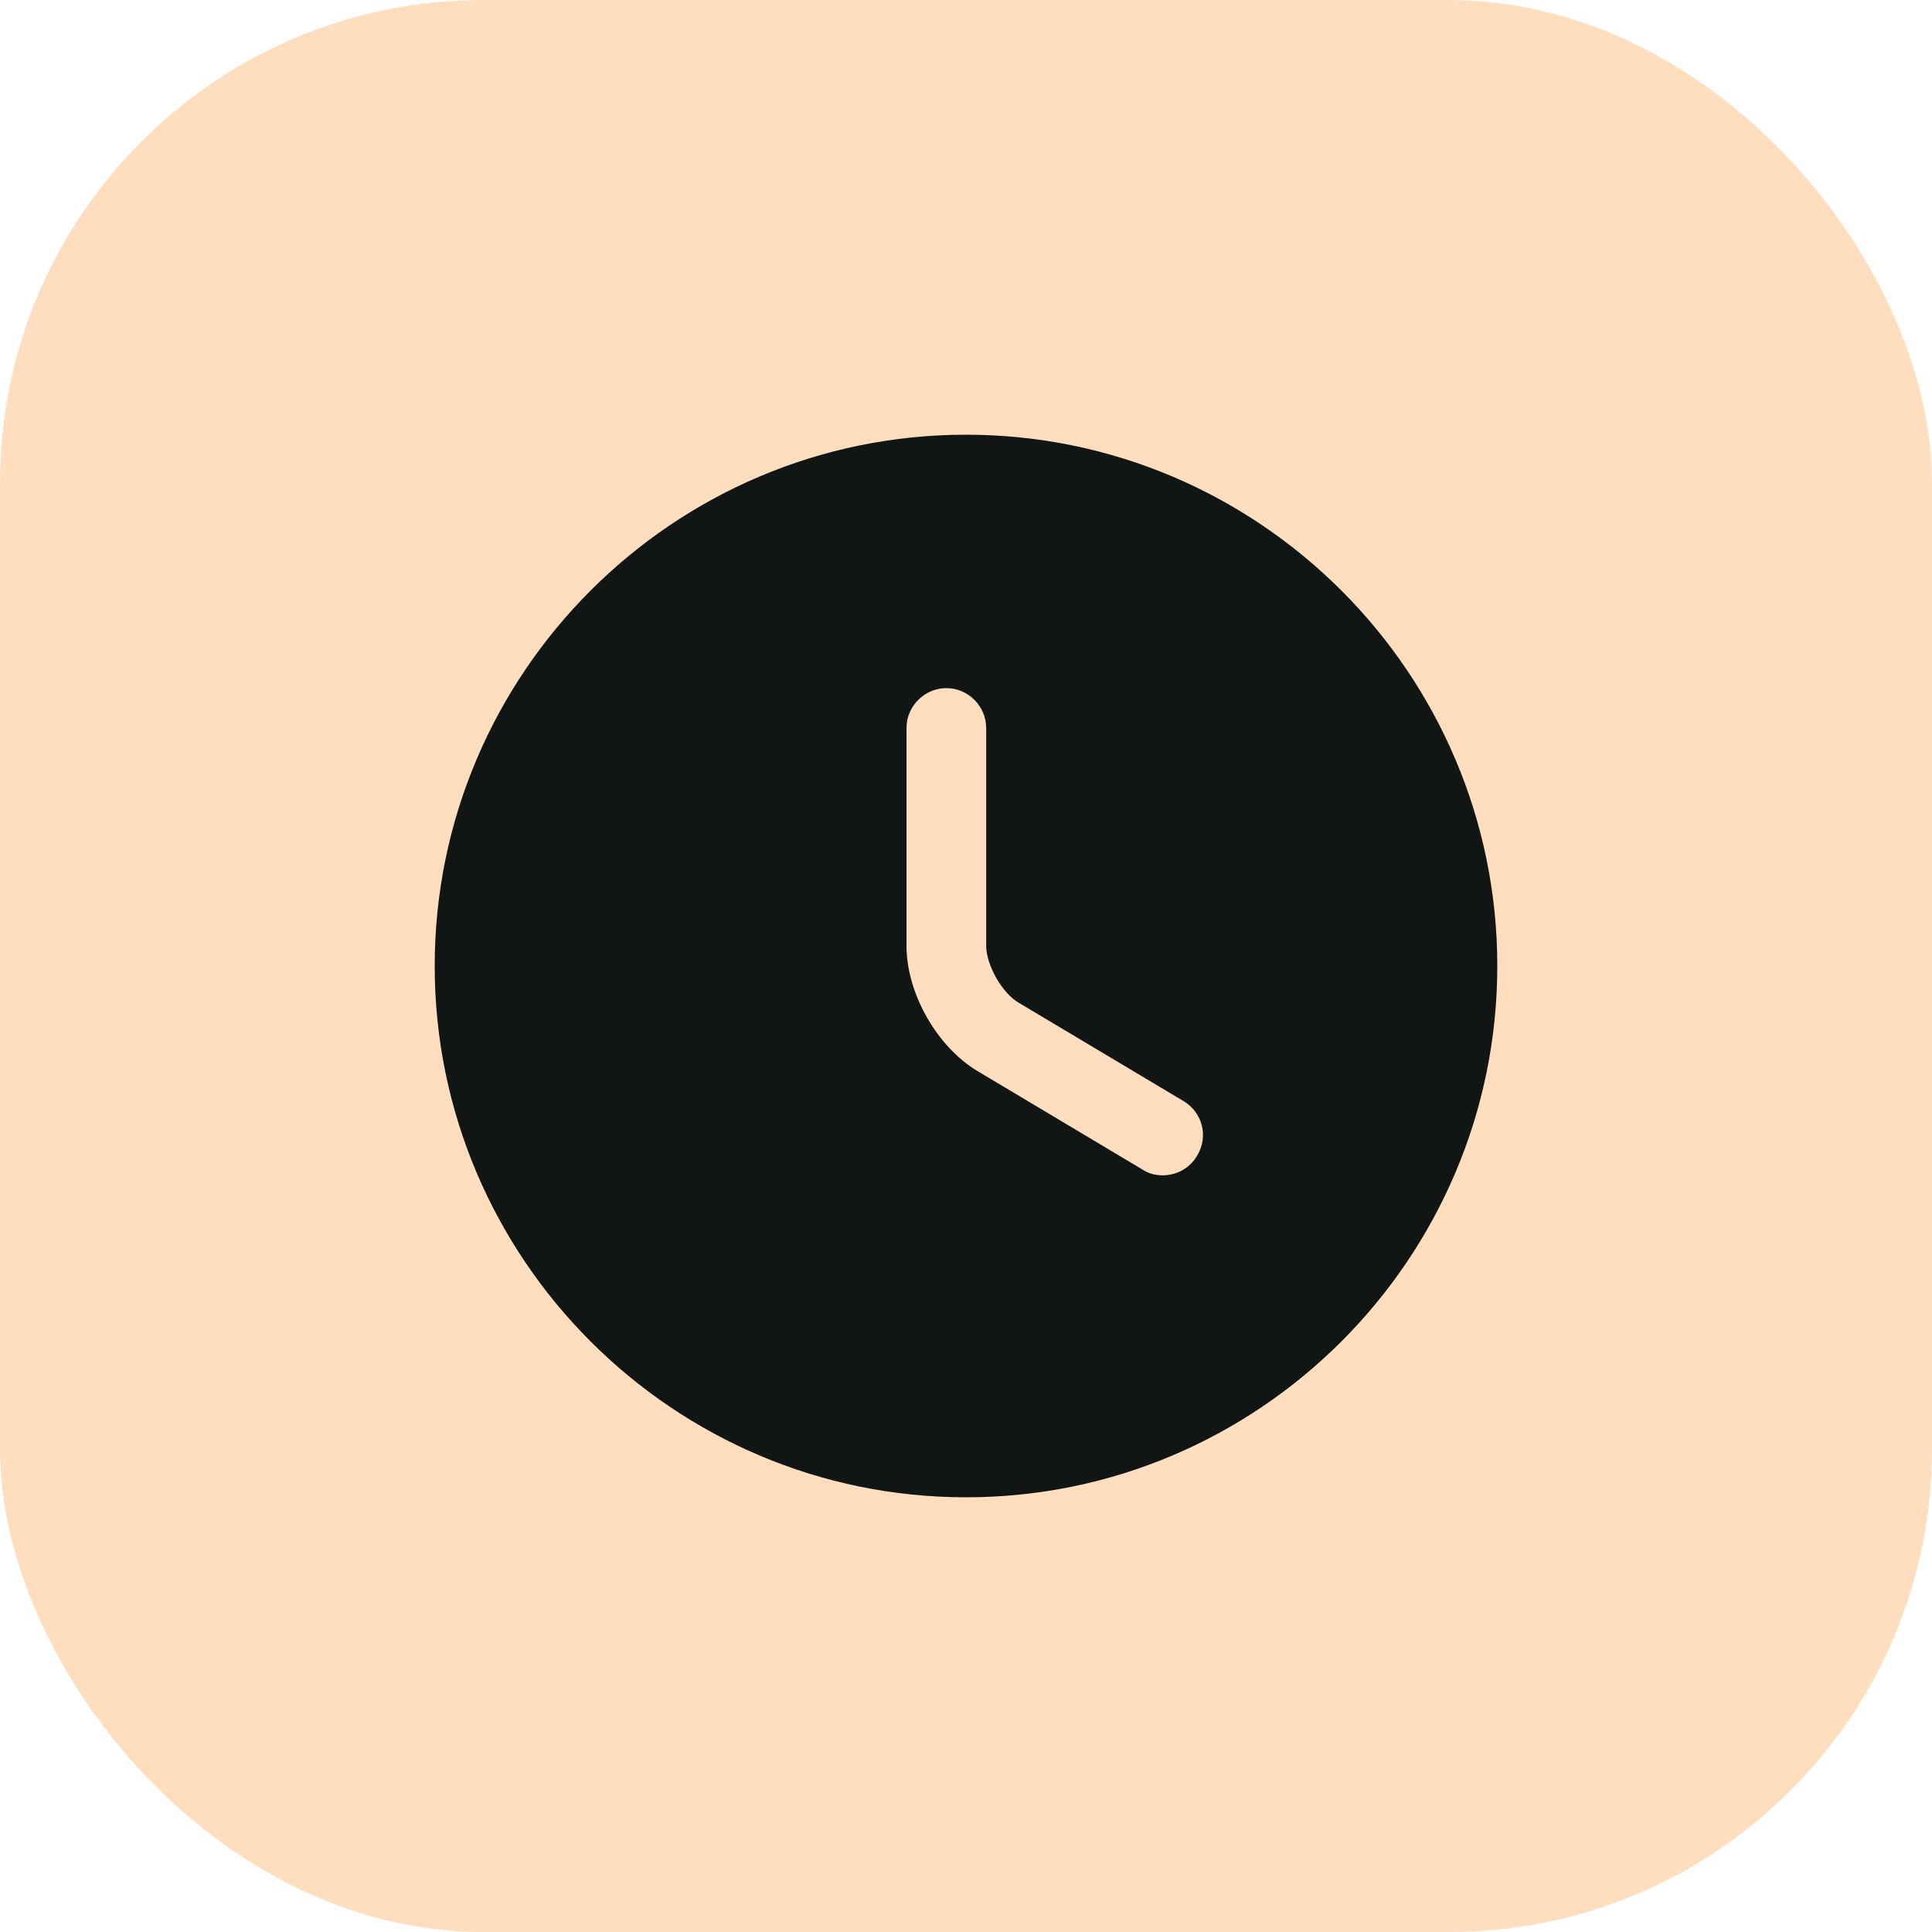 <svg width="40" height="40" viewBox="0 0 40 40" fill="none" xmlns="http://www.w3.org/2000/svg">
<rect width="40" height="40" rx="10" fill="#FFDEBF"/>
<path d="M20 9C13.939 9 9 13.939 9 20C9 26.061 13.939 31 20 31C26.061 31 31 26.061 31 20C31 13.939 26.061 9 20 9ZM24.785 23.927C24.631 24.191 24.356 24.334 24.07 24.334C23.927 24.334 23.784 24.301 23.652 24.213L20.242 22.178C19.395 21.672 18.768 20.561 18.768 19.582V15.072C18.768 14.621 19.142 14.247 19.593 14.247C20.044 14.247 20.418 14.621 20.418 15.072V19.582C20.418 19.978 20.748 20.561 21.089 20.759L24.499 22.794C24.895 23.025 25.027 23.531 24.785 23.927Z" fill="#111513"/>
</svg>
